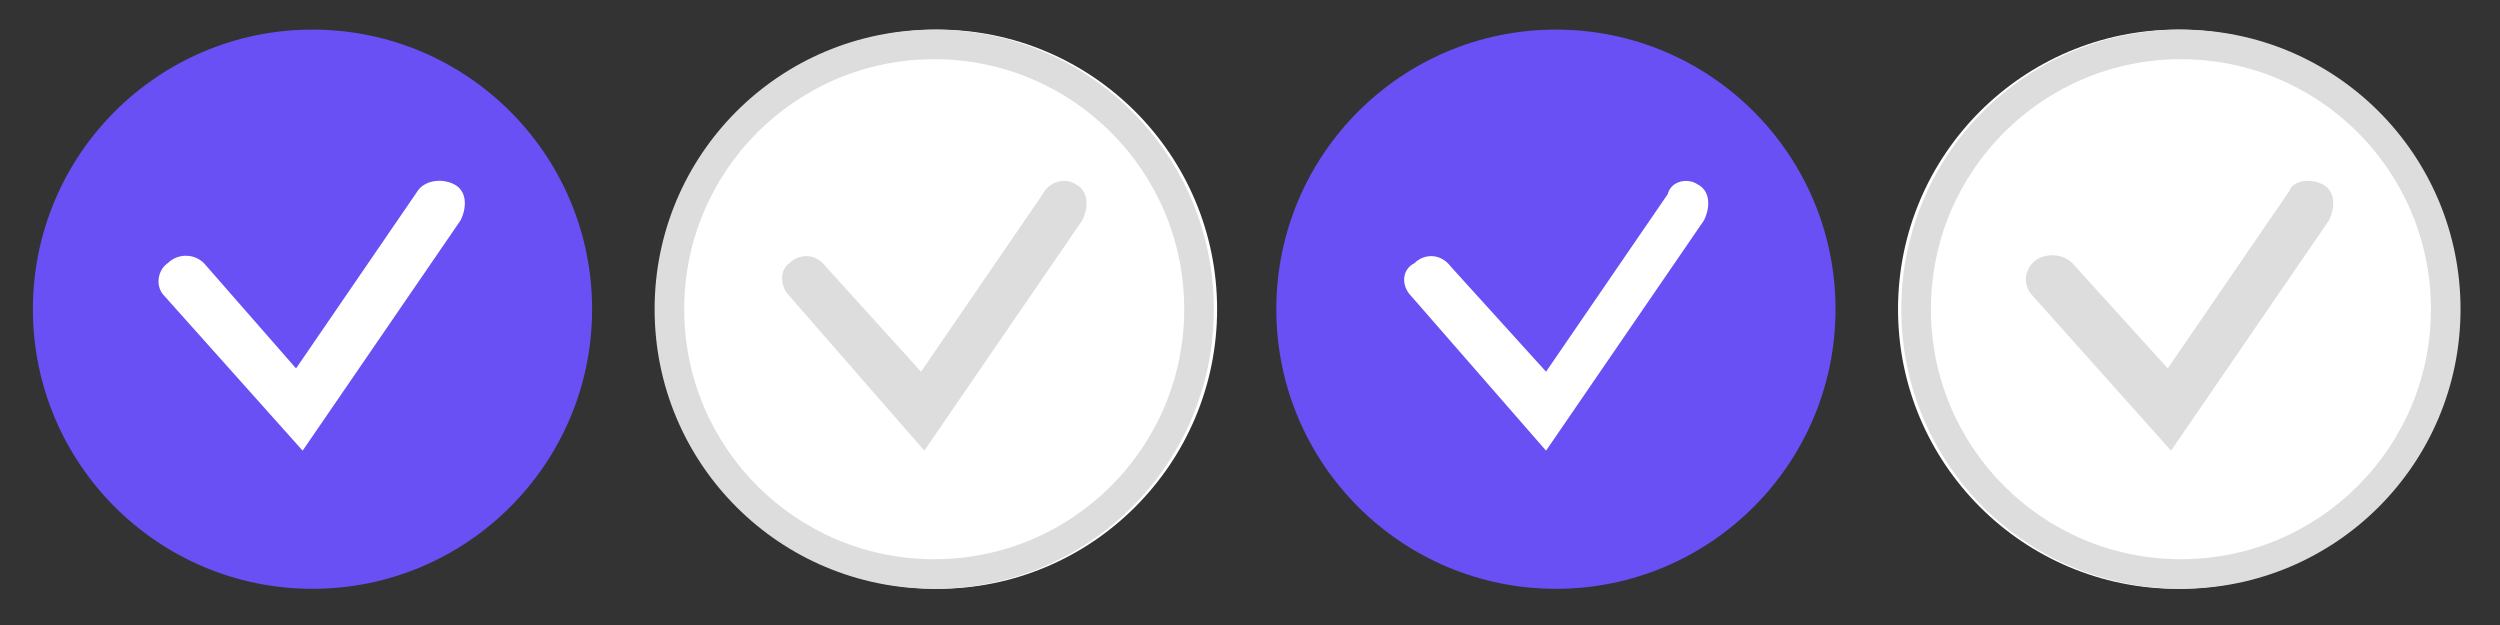 <?xml version="1.0" encoding="utf-8"?>
<!-- Generator: Adobe Illustrator 26.3.0, SVG Export Plug-In . SVG Version: 6.00 Build 0)  -->
<svg version="1.1" id="Layer_1" xmlns="http://www.w3.org/2000/svg" xmlns:xlink="http://www.w3.org/1999/xlink" x="0px" y="0px"
	 viewBox="0 0 76 19" style="enable-background:new 0 0 76 19;" xml:space="preserve" width="76" height="19">
<rect x="0" y="0" width="76" height="19" fill="#333333" stroke="none"/>
<style type="text/css">
	.st0{fill:#6950F5;}
	.st1{fill-rule:evenodd;clip-rule:evenodd;fill:#FFFFFF;}
	.st2{fill:#FFFFFF;}
	.st3{fill-rule:evenodd;clip-rule:evenodd;fill:#DDDDDD;}
</style>
<g>
	<circle class="st0" cx="9.5" cy="9.4" r="8.5"/>
	<path class="st1" d="M13.8,5.6c0.4,0.2,0.4,0.7,0.2,1.1l-4.8,7L5,9C4.7,8.7,4.8,8.2,5.1,8C5.4,7.7,5.9,7.7,6.2,8L9,11.2l3.7-5.4
		C12.9,5.5,13.4,5.4,13.8,5.6z"/>
</g>
<g>
	<circle xmlns="http://www.w3.org/2000/svg" class="st2" cx="28.5" cy="9.4" r="8.5"/>
	<path class="st3" d="M20.8,9.4c0,4.2,3.4,7.6,7.6,7.6S36,13.6,36,9.4s-3.4-7.6-7.6-7.6S20.8,5.2,20.8,9.4z M28.4,0.9
		c-4.7,0-8.5,3.8-8.5,8.5c0,4.7,3.8,8.5,8.5,8.5c4.7,0,8.5-3.8,8.5-8.5C36.9,4.7,33.1,0.9,28.4,0.9z"/>
	<path class="st3" d="M32.7,5.6c0.4,0.2,0.4,0.7,0.2,1.1l-4.8,7L24,9C23.7,8.7,23.7,8.2,24,8c0.3-0.3,0.8-0.3,1.1,0.1l2.9,3.2
		l3.7-5.4C31.9,5.5,32.4,5.4,32.7,5.6z"/>
</g>
<g>
	<circle class="st0" cx="47.3" cy="9.4" r="8.5"/>
	<path class="st1" d="M51.6,5.6c0.4,0.2,0.4,0.7,0.2,1.1l-4.8,7L42.9,9C42.6,8.7,42.6,8.2,43,8c0.3-0.3,0.8-0.3,1.1,0.1l2.9,3.2
		l3.7-5.4C50.8,5.5,51.3,5.4,51.6,5.6z"/>
</g>
<g>
	<circle xmlns="http://www.w3.org/2000/svg" class="st2" cx="66.2" cy="9.4" r="8.5"/>
	<path class="st3" d="M58.7,9.4c0,4.2,3.4,7.6,7.6,7.6s7.6-3.4,7.6-7.6s-3.4-7.6-7.6-7.6S58.7,5.2,58.7,9.4z M66.3,0.9
		c-4.7,0-8.5,3.8-8.5,8.5c0,4.7,3.8,8.5,8.5,8.5c4.7,0,8.5-3.8,8.5-8.5C74.8,4.7,71,0.9,66.3,0.9z"/>
	<path class="st3" d="M70.6,5.6c0.4,0.2,0.4,0.7,0.2,1.1l-4.8,7L61.8,9c-0.3-0.3-0.3-0.8,0.1-1.1C62.2,7.7,62.7,7.7,63,8l2.9,3.2
		l3.7-5.4C69.7,5.5,70.2,5.4,70.6,5.6z"/>
</g>
</svg>
